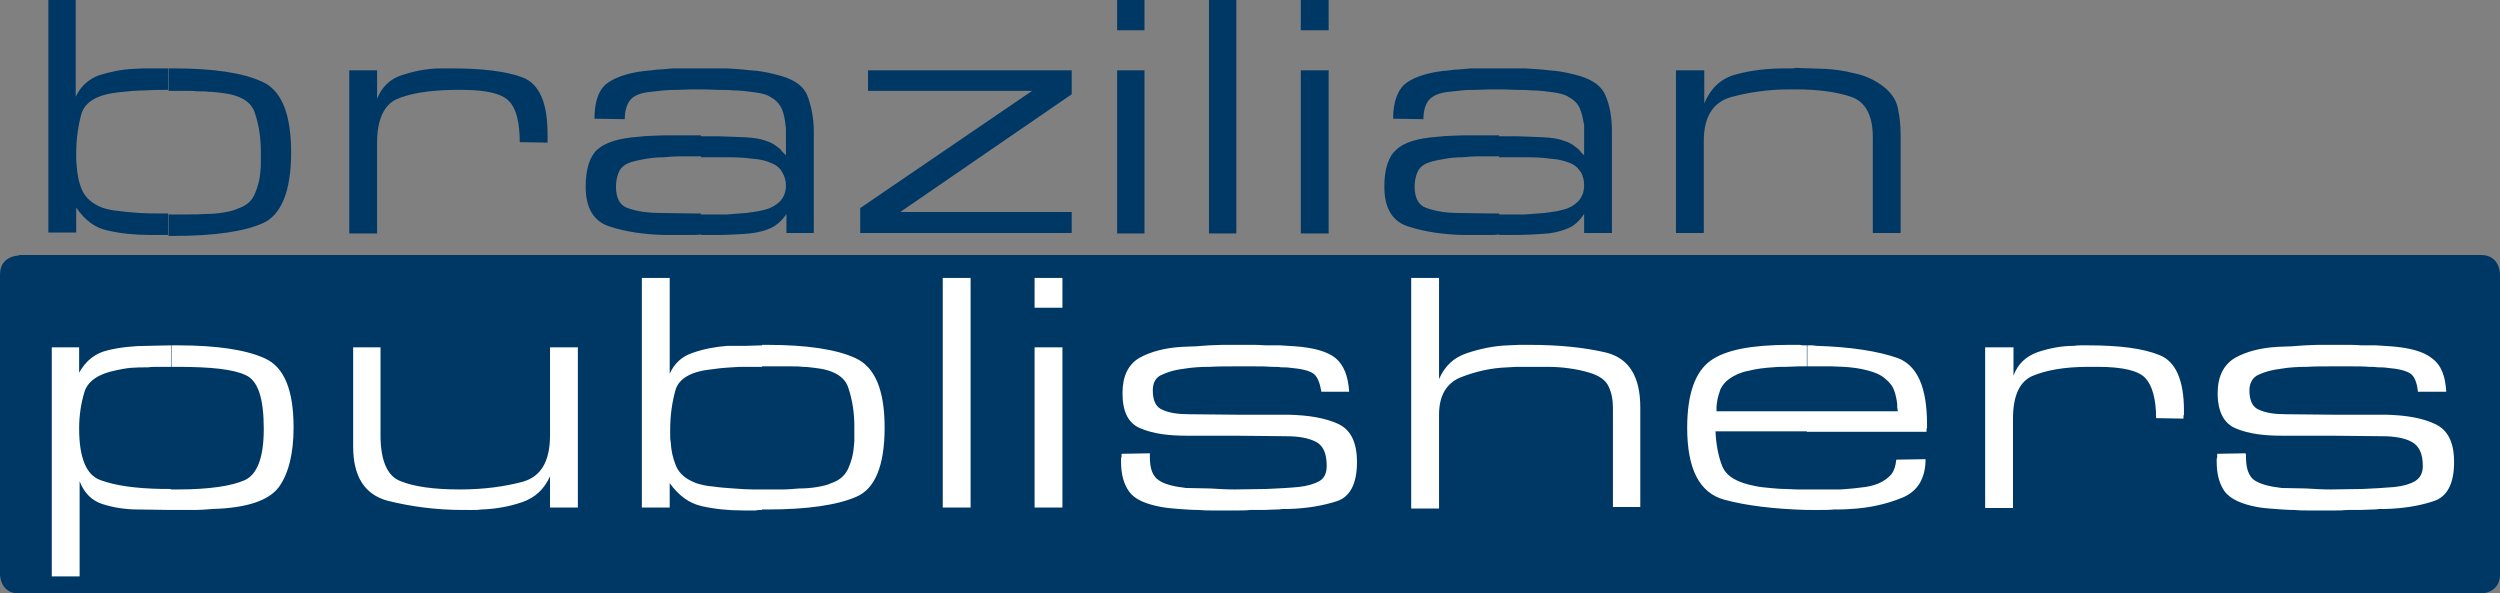 <?xml version="1.0" encoding="utf-8"?>
<!-- Generator: Adobe Illustrator 19.0.0, SVG Export Plug-In . SVG Version: 6.00 Build 0)  -->
<svg version="1.1" id="Camada_1" xmlns="http://www.w3.org/2000/svg" xmlns:xlink="http://www.w3.org/1999/xlink" x="0px" y="0px"
	 viewBox="0 0 511.8 121.4" style="enable-background:new 0 0 511.8 121.4;" xml:space="preserve">
<rect x="0" y="0" width="511.8" height="121.4" fill="#808080" stroke="none"/>
<path style="fill:#003865;" d="M3.9,52.3c0,0-3.9,0-3.9,3.9v61.4c0,0,0,3.9,3.9,3.9h504c0,0,3.9,0,3.9-3.9V56.1c0,0,0-3.9-3.9-3.9
	H3.9L3.9,52.3z"/>
<path style="fill:#003865;" d="M9.9,0h5.6v19.8c1-2.1,2.6-3.6,4.8-4.4c2.3-0.7,4.6-1.2,7-1.3c0.7,0,1.3-0.1,2-0.1h1.9h3.2v4.4
	c-1.5,0-3,0-4.5,0.1c-1.9,0-3.8,0.2-5.7,0.4c-4.3,0.5-6.7,1.9-7.5,4.3c-0.7,2.5-1.1,5.2-1.1,8.3v1.2c0,0.4,0.1,0.8,0.1,1.2
	c0.1,1.7,0.4,3.4,1.1,5c0.7,1.6,2.1,2.8,4.1,3.6c0.9,0.3,2.1,0.6,3.5,0.7c1.3,0.2,2.8,0.3,4.2,0.4c1.4,0.1,2.7,0.1,3.9,0.1h1.9v4.4
	h-1.3H32h-1.3c-3.2,0-6-0.3-8.6-0.9c-2.6-0.5-4.7-2.1-6.5-4.7v5.1H9.9V0L9.9,0z M71.5,14.4h5.7v5.8c1-2.4,2.6-4,5-4.8
	c2.4-0.8,4.9-1.3,7.5-1.4h1.4h1.3c6.4,0,11.4,0.6,14.7,1.9c3.4,1.4,5,5.2,5,11.7v0.4v0.4v0.4v0.4l-5.7-0.1c0-4-0.7-6.8-2.1-8.3
	c-1.4-1.6-4.7-2.4-9.6-2.4h-2c-4.9,0.1-8.7,0.7-11.5,1.9c-2.6,1.2-4,4.2-4,8.9v18.6h-5.7V14.4L71.5,14.4z M143.5,27.7v4.3H143h-1
	h-2.9c-1,0-2.1,0.1-3.2,0.2c-1.2,0-2.4,0.1-3.6,0.3c-1.1,0.2-2.2,0.4-3.1,0.7c-1.3,0.4-2.1,1.1-2.5,2c-0.4,0.9-0.6,2-0.6,3
	c0,2.5,0.9,4,2.7,4.5c1.8,0.6,3.9,0.9,6.2,0.9l6.7,0.1h1.8v4.3c-0.6,0.1-1.2,0.1-1.9,0.1h-4.9h-0.4h-0.4c-3.9-0.1-7.6-0.6-11-1.7
	c-3.3-1-5-3.7-5-8.2c0-3.5,0.8-6.1,2.3-7.5c1.6-1.5,4.4-2.4,8.5-2.7c0.9-0.1,1.9-0.2,2.8-0.2c0.9,0,1.8-0.1,2.7-0.1h2.8h2.8H143.5
	L143.5,27.7z M143.5,14v4.3h-2c-1,0-1.9,0.1-2.8,0.1c-0.9,0-1.8,0-2.8,0.1c-0.9,0.1-1.8,0.2-2.7,0.3c-2.1,0.2-3.5,0.8-4.2,1.7
	c-0.7,0.9-1.1,2.2-1.1,3.9l-6.2-0.1c0-3.6,0.9-6.1,2.8-7.4c1.9-1.3,4.8-2.2,8.8-2.5c0.7-0.1,1.5-0.2,2.2-0.2
	c0.7-0.1,1.5-0.1,2.2-0.2h2.2h2.2H143.5L143.5,14z M34.5,14h1.1c8,0,14.1,0.9,18,2.7c4,1.7,6,6.6,6,14.5c0,7.9-2,12.8-5.8,14.5
	c-3.8,1.7-10,2.6-18.2,2.6h-1.1v-4.4h1.4h2.8c1.1,0,2.2,0,3.4-0.1c1.3,0,2.5-0.1,3.7-0.3c1.1-0.2,2.1-0.4,2.9-0.8
	c1.8-0.6,2.9-1.6,3.5-3.1c0.6-1.4,1-2.9,1.1-4.4c0-0.4,0.1-0.8,0.1-1.2v-1.1v-1.5v-0.2v-0.2c0-2.8-0.4-5.4-1.2-7.8
	c-0.7-2.4-3.1-3.8-7-4.2c-0.8-0.1-1.6-0.2-2.4-0.2c-0.7-0.1-1.5-0.1-2.4-0.1c-0.8-0.1-1.6-0.1-2.4-0.1h-2.4h-1.1V14L34.5,14z
	 M266.3,0h5.7v6.2h-5.7V0L266.3,0z M266.3,14.4h5.7v33.4h-5.7V14.4L266.3,14.4z M247.5,0h5.6v47.8h-5.6V0L247.5,0z M228.7,0h5.6v6.2
	h-5.6V0L228.7,0z M228.7,14.4h5.6v33.4h-5.6V14.4L228.7,14.4z M219.4,14.4v4.9l-35.1,24.1h35.1v4.3h-43.3v-5.1l35.2-24h-33.6v-4.2
	H219.4L219.4,14.4z M143.5,48.2v-4.3h1.5h3.8c1.3-0.1,2.7-0.2,4-0.3c1.3-0.2,2.4-0.3,3.5-0.6c1.4-0.3,2.6-1,3.4-1.8
	c0.8-0.9,1.2-1.9,1.2-3.3c0-0.9-0.3-1.9-0.8-2.7c-0.5-0.9-1.3-1.5-2.4-1.9c-0.9-0.4-2.1-0.7-3.6-0.8c-1.5-0.2-3-0.3-4.6-0.3h-1.2
	H147h-1.4h-1.4h-0.7v-4.3h3.7c1.8,0.1,3.6,0.1,5.4,0.2c1.7,0.1,3.1,0.3,4.1,0.7c1.1,0.3,2.1,0.9,3.1,1.8c0.1,0.2,0.3,0.4,0.5,0.6
	c0.2,0.2,0.4,0.4,0.6,0.6V28v-1.1c0-0.4,0-0.9-0.1-1.3c-0.1-1.1-0.3-2.2-0.7-3.2c-0.5-1.1-1.2-1.9-2.3-2.5c-0.7-0.5-1.8-0.8-3.3-1
	c-1.4-0.2-2.9-0.4-4.5-0.4c-1-0.1-2-0.1-3-0.1c-1,0-2-0.1-2.8-0.1h-0.7V14h1.9h3.4c1.7,0.1,3.3,0.2,5,0.4c1.6,0.1,3.3,0.4,4.8,0.8
	c3.6,0.8,5.8,2.2,6.7,4.4c0.8,2.1,1.3,4.6,1.3,7.4v20.7H161v-3.9c-1,1.5-2.3,2.6-3.7,3.1c-1.5,0.6-3.2,0.9-5.1,1
	c-1.7,0.1-3.5,0.2-5.2,0.2H143.5L143.5,48.2z M306.9,27.7v4.3h-0.5h-1h-2.9c-1,0-2,0.1-3.1,0.2c-1.3,0-2.5,0.1-3.5,0.3
	c-1.2,0.2-2.3,0.4-3.2,0.7c-1.3,0.4-2.1,1.1-2.5,2c-0.4,0.9-0.6,2-0.6,3c0,2.5,0.9,4,2.8,4.5c1.8,0.6,3.8,0.9,6.1,0.9l6.6,0.1h1.8
	v4.3c-0.6,0.1-1.2,0.1-1.8,0.1h-5h-0.3h-0.4c-3.9-0.1-7.5-0.6-11-1.7c-3.3-1-5-3.7-5-8.2c0-3.5,0.8-6.1,2.4-7.5
	c1.5-1.5,4.3-2.4,8.5-2.7c1-0.1,1.9-0.2,2.7-0.2c0.9,0,1.9-0.1,2.8-0.1h2.7h2.8H306.9L306.9,27.7z M306.9,14v4.3h-2
	c-0.9,0-1.8,0.1-2.8,0.1c-0.9,0-1.8,0-2.7,0.1c-0.9,0.1-1.9,0.2-2.8,0.3c-2,0.2-3.3,0.8-4.1,1.7c-0.7,0.9-1.1,2.2-1.1,3.9l-6.2-0.1
	c0-3.6,1-6.1,2.8-7.4c1.9-1.3,4.8-2.2,8.7-2.5c0.7-0.1,1.5-0.2,2.2-0.2c0.8-0.1,1.5-0.1,2.3-0.2h2.2h2.2H306.9L306.9,14z
	 M343.2,14.4h5.7v6.8c1.3-3.2,3.5-5.2,6.6-6c3-0.8,6.3-1.2,9.9-1.2h0.8h0.8l0.7-0.1c1,0,1.9,0.1,2.9,0.1c1,0,2,0.1,3,0.1
	c2,0.1,4.1,0.4,6,0.9c2,0.4,3.8,1.2,5.4,2.3c1.9,1.3,3.1,2.9,3.5,4.7c0.4,1.8,0.6,3.7,0.6,5.7v20h-5.7V28.1c0-4.5-1.5-7.3-4.5-8.3
	c-3-1-6.7-1.5-11.3-1.5h-0.6h-0.7c-4.3,0-8.3,0.6-12,1.6c-3.7,1.1-5.5,4.1-5.5,9v18.8h-5.7V14.4L343.2,14.4z M306.9,48.2v-4.3h1.6
	h3.7c1.4-0.1,2.7-0.2,4-0.3c1.3-0.2,2.5-0.3,3.5-0.6c1.5-0.3,2.6-1,3.4-1.8c0.8-0.9,1.2-1.9,1.2-3.3c0-0.9-0.2-1.9-0.7-2.7
	c-0.6-0.9-1.3-1.5-2.4-1.9c-1-0.4-2.2-0.7-3.7-0.8c-1.4-0.2-3-0.3-4.5-0.3h-1.3h-1.3H309h-1.3h-0.8v-4.3h3.8
	c1.8,0.1,3.6,0.1,5.3,0.2c1.7,0.1,3.1,0.3,4.1,0.7c1.1,0.3,2.1,0.9,3.1,1.8c0.2,0.2,0.3,0.4,0.5,0.6c0.2,0.2,0.4,0.4,0.6,0.6V28
	v-1.1v-1.3c-0.2-1.1-0.4-2.2-0.8-3.2c-0.4-1.1-1.2-1.9-2.3-2.5c-0.7-0.5-1.8-0.8-3.2-1c-1.5-0.2-3-0.4-4.6-0.4c-1-0.1-2-0.1-3-0.1
	c-1,0-1.9-0.1-2.7-0.1h-0.8V14h1.9h3.4c1.7,0.1,3.4,0.2,5,0.4c1.7,0.1,3.3,0.4,4.9,0.8c3.5,0.8,5.7,2.2,6.6,4.4
	c0.9,2.1,1.3,4.6,1.3,7.4v20.7h-5.7v-3.9c-1,1.5-2.2,2.6-3.7,3.1c-1.5,0.6-3.1,0.9-5,1c-1.8,0.1-3.5,0.2-5.3,0.2H306.9L306.9,48.2z"
	/>
<path style="fill:#FFFFFF;" d="M10.5,71.1h5.7v5.2c1.4-2.5,3.3-4,5.9-4.6c2.5-0.6,5.2-0.9,8.2-0.9l4.7-0.1v4.4h-0.7h-1.9
	c-0.7,0-1.4,0-2.1,0.1c-1.2,0-2.3,0-3.5,0.1c-1.1,0.1-2.1,0.3-3,0.5c-3.6,0.7-5.8,2.2-6.5,4.4c-0.7,2.3-1.1,4.8-1.1,7.5
	c0,6.1,1.5,9.6,4.4,10.6c3,1.1,7.1,1.7,12.6,1.8h0.3h0.4h0.7c0.2,0,0.3,0,0.5,0.1v4.2l-6.8-0.1c-2.7,0-5.1-0.4-7.3-1.1
	c-2.2-0.7-3.8-2.3-4.7-4.7V118h-5.7V71.1L10.5,71.1z M118.3,103.9h-5.7v-6.4c-1.2,2.7-3.1,4.4-5.7,5.3c-2.6,0.9-5.4,1.4-8.3,1.5
	c-0.6,0.1-1.2,0.1-1.8,0.1H95h-0.2c-5.6,0-10.7-0.7-15.5-1.9c-4.7-1.3-7-5-7-11.1V71.1h5.6v18c0,5.2,1.4,8.4,4.1,9.4
	c2.7,1.1,6.7,1.7,12.1,1.7c5,0,9.3-0.6,13-1.6c3.7-1.1,5.5-4.2,5.5-9.5v-18h5.7V103.9L118.3,103.9z M156,70.7v4.4h-4.6
	c-1.8,0.1-3.7,0.2-5.6,0.5c-4.3,0.4-6.8,1.9-7.5,4.2c-0.7,2.5-1.1,5.1-1.1,8.3V88v1.2c0,0.4,0,0.8,0.1,1.2c0.1,1.8,0.4,3.3,1.1,5
	c0.7,1.6,2,2.7,4.1,3.5c0.9,0.3,2.1,0.6,3.5,0.7c1.3,0.2,2.8,0.3,4.2,0.4c1.4,0.1,2.7,0.2,3.9,0.2h1.9v4.2c-0.4,0-0.9,0-1.3,0.1
	h-1.2h-1.3c-3.2,0-6-0.3-8.6-0.9c-2.6-0.6-4.7-2.2-6.5-4.7v5h-5.7v-47h5.7v19.6c1-2.2,2.6-3.6,4.8-4.3c2.3-0.8,4.6-1.2,7-1.4h2h1.8
	L156,70.7L156,70.7z M35.1,70.7h1.3c8,0,14,0.9,17.9,2.7c3.9,1.8,5.8,6.5,5.8,14.1c0,5.3-1,9.4-3,12.2c-2.1,2.8-6.6,4.3-13.6,4.5
	c-1.2,0.1-2.4,0.2-3.5,0.2h-3.5h-1.4v-4.2h0.1h0.6h0.6c6.4,0,11-0.7,13.7-1.9c2.6-1.2,3.9-4.7,3.9-10.5c0-6.3-1.2-9.9-3.7-11
	c-2.5-1.2-7.1-1.7-13.9-1.7h-1.3V70.7L35.1,70.7z M288.9,56.9h5.7v20.7c1.2-2.7,3-4.4,5.7-5.3c2.7-0.9,5.5-1.5,8.4-1.6
	c0.8,0,1.6-0.1,2.3-0.1h2.1c5.9,0,11.2,0.5,15.8,1.6c4.6,1.2,6.9,4.9,6.9,11.2v20.4h-5.6V83.5c0-1.7-0.3-3.2-0.9-4.4
	c-0.6-1.3-1.9-2.2-3.9-2.8c-1.3-0.4-2.7-0.7-4.2-0.9c-1.4-0.2-2.9-0.3-4.4-0.3h-1.3h-1.3h-2.7c-0.9,0-1.8,0-2.8,0.1
	c-3.5,0.1-6.8,0.9-9.8,2.1c-2.8,1.2-4.3,3.7-4.3,7.6v19.2h-5.7V56.9L288.9,56.9z M276.2,80.2h-5.7c-0.3-1.9-0.8-3.1-1.6-3.7
	c-0.8-0.6-2.4-1-4.7-1.2c-0.6-0.1-1.2-0.1-1.9-0.1c-0.6-0.1-1.2-0.1-1.8-0.1c-1.3-0.1-2.5-0.1-3.8-0.1h-3.7c-1.8,0-3.6,0-5.4,0.1
	c-1.8,0-3.5,0.1-5.3,0.4c-1.7,0.2-3.1,0.6-4.4,1.2c-1.3,0.5-1.9,1.7-1.9,3.2c0,2.2,0.7,3.5,2,4c1.3,0.6,3.1,0.9,5.2,0.9l10,0.1h10.6
	c4.2,0.1,7.6,0.7,10.2,1.9c2.5,1.2,3.8,3.7,3.8,7.8c0,4.4-1.4,7.1-4.1,8c-2.8,0.9-6.1,1.5-10,1.6h-1.2c-0.4,0.1-0.8,0.1-1.2,0.1
	c-0.9,0-1.8,0.1-2.6,0.1h-2.7c-0.9,0.1-1.8,0.1-2.7,0.1h-2.7h-2.5c-0.8,0-1.7,0-2.7-0.1c-1.3,0-2.7-0.1-4-0.2
	c-1.3-0.1-2.5-0.2-3.6-0.4c-3.3-0.6-5.5-1.6-6.6-3.1c-1.1-1.5-1.7-3.5-1.7-6.2V94c0-0.2,0-0.3,0.1-0.4v-0.3v-0.4l5.8-0.1v0.5v0.3
	c0,2.4,0.6,3.9,1.8,4.7c1.1,0.8,3,1.3,5.6,1.6c1.6,0,3.3,0.1,5,0.1c1.6,0.1,3.3,0.2,5,0.2c2.2,0,4.4-0.1,6.5-0.1
	c2.2-0.1,4.4-0.2,6.5-0.4c1.8-0.2,3.2-0.6,4.3-1.2c1-0.6,1.5-1.6,1.5-3.1c0-2.6-0.7-4.1-2.1-4.9c-1.5-0.8-3.5-1.2-6.3-1.2l-10.4-0.1
	h-9.8c-3.8,0-6.9-0.4-9.5-1.5c-2.5-1-3.7-3.4-3.7-7.2c0-3.4,1.1-5.8,3.4-7.2c2.3-1.3,5.3-2.1,8.9-2.3c0.9,0,1.8-0.1,2.7-0.1
	c0.9-0.1,1.8-0.1,2.7-0.2c0.9,0,1.8-0.1,2.7-0.1h2.7h3.1c1,0,2,0,3.1,0.1h3c1,0.1,2,0.1,3.1,0.2c3.9,0.3,6.6,1.1,8.2,2.4
	C275.1,74.7,276,77,276.2,80.2L276.2,80.2L276.2,80.2z M211.8,56.9h5.7V63h-5.7V56.9L211.8,56.9z M211.8,71.1h5.7v32.8h-5.7V71.1
	L211.8,71.1z M193,56.9h5.7v47H193V56.9L193,56.9z M156,104.4v-4.2h1.4h2.8c1.1,0,2.2-0.1,3.4-0.2c1.3,0,2.5-0.1,3.7-0.3
	c1.1-0.2,2.1-0.4,2.9-0.8c1.8-0.6,2.9-1.7,3.5-3.1c0.6-1.4,1-2.8,1.1-4.4c0-0.3,0.1-0.7,0.1-1.1v-1.2v-1.5v-0.2v-0.2
	c0-2.7-0.4-5.3-1.2-7.7c-0.7-2.4-3.1-3.8-7-4.2c-0.8-0.1-1.6-0.2-2.4-0.2c-0.7-0.1-1.5-0.1-2.4-0.1h-2.4h-2.4H156v-4.4h1.1
	c8,0,14.1,0.9,18,2.7c4,1.8,6,6.5,6,14.2c0,7.9-2,12.6-5.8,14.2c-3.9,1.7-10,2.6-18.2,2.6H156L156,104.4z M369.9,70.7V75h-1.7
	c-0.8,0-1.7,0.1-2.6,0.1c-0.9,0-1.8,0-2.7,0.1c-1.7,0.1-3.3,0.3-4.9,0.7c-1.6,0.3-2.9,0.9-3.9,1.6c-0.9,0.6-1.5,1.4-1.9,2.2
	c-0.3,0.9-0.6,1.8-0.7,2.7c0,0.2-0.1,0.6-0.1,0.9v0.9h18.6v4.1h-18.8c0.1,2.7,0.6,5.2,1.4,7.2c0.9,2.1,3.1,3.3,6.7,4
	c0.9,0.2,1.9,0.3,3,0.4c1.1,0.1,2.1,0.2,3.1,0.2c0.9,0,1.6,0.1,2.4,0.1h2.1v4.2c-6.8-0.2-12.5-0.9-16.9-2.1
	c-5.1-1.4-7.6-6.3-7.6-14.7c0-6.9,1.6-11.4,4.7-13.7c3.1-2.3,8.6-3.3,16.3-3.3h1h1c0.4,0.1,0.7,0.1,1,0.1H369.9L369.9,70.7z
	 M500.8,80.2H495c-0.2-1.9-0.7-3.1-1.5-3.7c-0.9-0.6-2.4-1-4.8-1.2c-0.6-0.1-1.2-0.1-1.8-0.1c-0.7-0.1-1.3-0.1-1.9-0.1
	c-1.2-0.1-2.5-0.1-3.7-0.1h-3.8c-1.8,0-3.6,0-5.3,0.1c-1.8,0-3.6,0.1-5.3,0.4c-1.7,0.2-3.2,0.6-4.5,1.2c-1.2,0.5-1.9,1.7-1.9,3.2
	c0,2.2,0.7,3.5,2,4c1.3,0.6,3.1,0.9,5.3,0.9l9.9,0.1h10.8c4.1,0.1,7.5,0.7,10,1.9c2.6,1.2,3.9,3.7,3.9,7.8c0,4.4-1.4,7.1-4.2,8
	c-2.7,0.9-6,1.5-9.9,1.6h-1.3c-0.4,0.1-0.8,0.1-1.2,0.1c-0.8,0-1.7,0.1-2.6,0.1h-2.6c-1,0.1-1.9,0.1-2.7,0.1H475h-2.5
	c-0.9,0-1.8,0-2.7-0.1c-1.4,0-2.7-0.1-4-0.2c-1.4-0.1-2.6-0.2-3.7-0.4c-3.2-0.6-5.4-1.6-6.6-3.1c-1.1-1.5-1.7-3.5-1.7-6.2V94
	c0-0.2,0.1-0.3,0.1-0.4v-0.3v-0.4l5.8-0.1c0.1,0.2,0.1,0.3,0.1,0.5v0.3c0,2.4,0.6,3.9,1.7,4.7c1.2,0.8,3,1.3,5.6,1.6
	c1.7,0,3.3,0.1,5,0.1c1.7,0.1,3.3,0.2,5,0.2c2.2,0,4.4-0.1,6.6-0.1c2.2-0.1,4.3-0.2,6.5-0.4c1.8-0.2,3.2-0.6,4.2-1.2
	c1-0.6,1.6-1.6,1.6-3.1c0-2.6-0.8-4.1-2.2-4.9c-1.4-0.8-3.5-1.2-6.2-1.2l-10.4-0.1h-10c-3.8,0-6.9-0.4-9.5-1.5
	c-2.4-1-3.7-3.4-3.7-7.2c0-3.4,1.2-5.8,3.5-7.2c2.3-1.3,5.2-2.1,8.9-2.3c0.9,0,1.8-0.1,2.7-0.1c0.9-0.1,1.8-0.1,2.8-0.2
	c0.8,0,1.7-0.1,2.6-0.1h2.7h3.1c1,0,2.1,0,3.1,0.1h3c1,0.1,2.1,0.1,3.1,0.2c3.9,0.3,6.7,1.1,8.3,2.4C499.8,74.7,500.6,77,500.8,80.2
	L500.8,80.2L500.8,80.2z M406.5,71.1h5.7v5.8c0.9-2.4,2.5-3.9,4.9-4.8c2.4-0.8,4.9-1.3,7.5-1.3c0.5-0.1,1-0.1,1.4-0.1h1.4
	c6.4,0,11.3,0.6,14.7,2c3.3,1.3,5,5.1,5,11.4v0.4v0.4c-0.1,0.1-0.1,0.3-0.1,0.4v0.4l-5.6-0.1c0-3.9-0.8-6.7-2.2-8.2
	c-1.4-1.5-4.6-2.3-9.7-2.3h-2c-4.9,0-8.7,0.7-11.5,1.9c-2.6,1.2-3.9,4.1-3.9,8.7v18.3h-5.7V71.1L406.5,71.1z M369.9,88.3v-4.1h18.6
	c0-0.2,0-0.4-0.1-0.7v-0.7c-0.1-1-0.3-1.9-0.6-2.8c-0.3-0.9-0.9-1.7-1.9-2.5c-0.9-0.8-2.1-1.3-3.7-1.7c-1.5-0.4-3.1-0.6-4.7-0.7
	c-0.8,0-1.6-0.1-2.4-0.1h-2.3h-2.8v-4.3h0.4h0.7c0.3,0,0.5,0.1,0.7,0.1c7.1,0.2,12.7,1.1,16.7,2.5c4,1.5,6,6,6,13.5v0.4v0.4
	c-0.1,0.1-0.1,0.3-0.1,0.4v0.4H369.9L369.9,88.3z M369.9,104.4v-4.2h0.3h3h1.8h1.8c1.4-0.1,2.8-0.2,4.2-0.4c1.3-0.1,2.5-0.4,3.5-0.8
	c1.2-0.5,2.1-1.2,2.7-1.9c0.6-0.8,0.9-1.8,1-3l6-0.1c0,3.9-1.6,6.6-4.8,7.9c-3.2,1.3-6.7,2.1-10.6,2.3c-1.1,0.1-2.2,0.1-3.3,0.1
	c-1,0.1-2.1,0.1-3.1,0.1H369.9L369.9,104.4z"/>
</svg>
